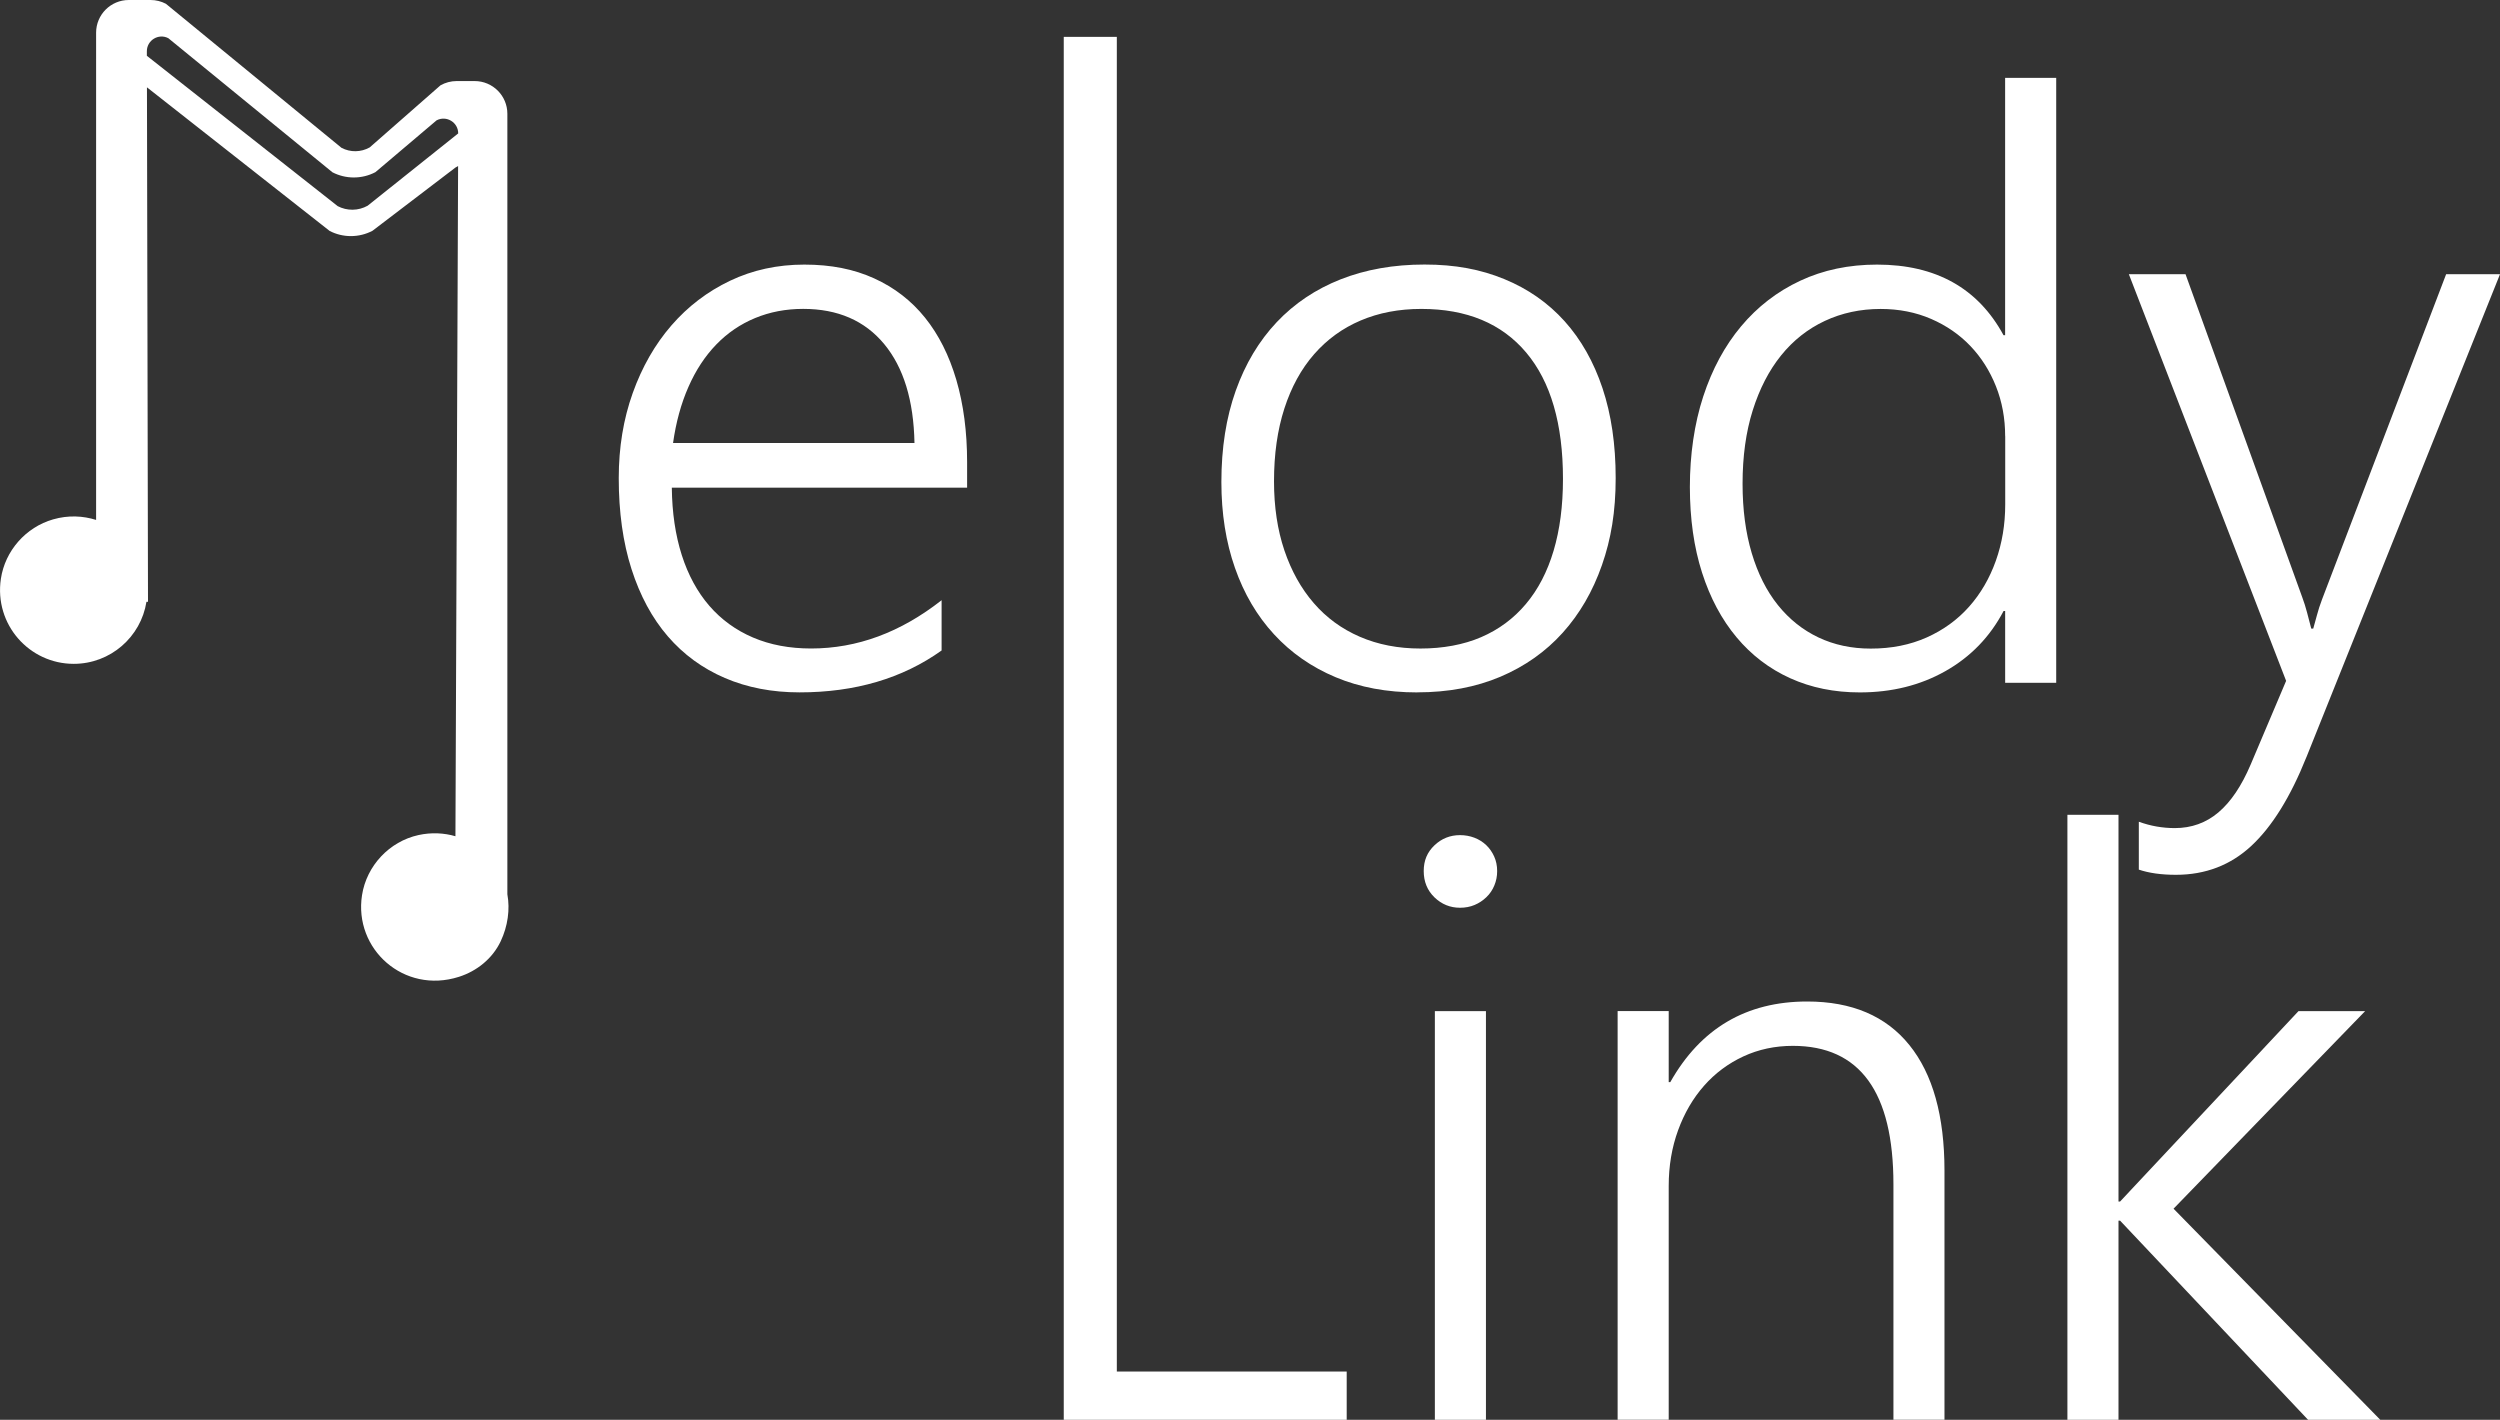 <?xml version="1.0" encoding="UTF-8"?>
<svg id="Calque_1" data-name="Calque 1" xmlns="http://www.w3.org/2000/svg" viewBox="0 0 742.91 421.91">
  <rect x="0" y="0" width="742.91" height="421.91" fill="#333333" stroke="none"/>
  <defs>
    <style>
      .cls-1 {
        fill: #fff;
      }
    </style>
  </defs>
  <path class="cls-1" d="M150.77,265.81V33.81c0-5.37-4.35-9.72-9.72-9.72h-5.36c-1.68,0-3.34.44-4.8,1.27l-21.02,18.44c-2.6,1.47-5.77,1.52-8.4.12L49.31,1.13c-1.4-.74-2.97-1.13-4.56-1.13h-6.47c-5.37,0-9.72,4.35-9.72,9.72v144.78c-3.9-1.22-8.26-1.46-12.78-.16-8.11,2.33-14.28,9.33-15.52,17.67-2.02,13.58,8.46,25.26,21.65,25.26,10.91,0,19.97-7.99,21.61-18.44h.46l-.31-152.88,54.29,42.68c1.95,1.01,4.12,1.53,6.32,1.53h0c2.23,0,4.43-.54,6.41-1.58l24.65-18.79.79-.44-.79,199.15c-3.4-.99-7.14-1.19-10.98-.35-8.65,1.9-15.42,9.11-16.78,17.86-2.49,16.02,12.44,29.46,28.76,24.28,5.4-1.71,10.03-5.46,12.45-10.58,2.13-4.51,2.79-9.5,1.99-13.91ZM100.33,61.24L43.64,16.58v-1.33c-.01-3.28,3.46-5.41,6.38-3.9l48.77,39.85c1.96,1.01,4.13,1.54,6.34,1.54h0c2.24,0,4.45-.54,6.43-1.58l18.18-15.4c2.92-1.53,6.43.59,6.42,3.89h0s-26.91,21.48-26.91,21.48c-2.76,1.55-6.12,1.59-8.92.12Z"/>
  <path class="cls-1" d="M199.64,144.92c.08,7.43,1.07,14.11,2.96,20.04,1.9,5.93,4.63,10.95,8.18,15.06,3.56,4.11,7.89,7.25,12.99,9.43,5.1,2.18,10.85,3.26,17.26,3.26,13.68,0,26.6-4.78,38.78-14.35v14.94c-11.62,8.3-25.69,12.45-42.22,12.45-8.14,0-15.54-1.42-22.18-4.27s-12.29-6.98-16.96-12.39c-4.67-5.41-8.26-12.08-10.79-19.98-2.53-7.9-3.79-16.92-3.79-27.04,0-9.09,1.38-17.51,4.15-25.26,2.77-7.75,6.6-14.45,11.5-20.1,4.9-5.65,10.71-10.08,17.43-13.28,6.72-3.2,14.07-4.8,22.06-4.8s14.74,1.36,20.75,4.09c6.01,2.73,11.05,6.62,15.12,11.68,4.07,5.06,7.17,11.23,9.31,18.5,2.13,7.28,3.2,15.42,3.2,24.43v7.59h-87.76ZM271.75,131.64c-.24-12.65-3.24-22.45-9.01-29.41-5.77-6.96-13.8-10.44-24.07-10.44-5.14,0-9.9.91-14.29,2.73-4.39,1.82-8.24,4.45-11.56,7.89s-6.07,7.63-8.24,12.57c-2.18,4.94-3.7,10.5-4.57,16.66h71.75Z"/>
  <path class="cls-1" d="M421.17,205.76c-9.01,0-17.1-1.5-24.25-4.51-7.16-3-13.26-7.25-18.32-12.75-5.06-5.49-8.94-12.08-11.62-19.75-2.69-7.67-4.03-16.17-4.03-25.5,0-10.12,1.42-19.17,4.27-27.16,2.85-7.99,6.9-14.76,12.16-20.34,5.26-5.57,11.6-9.82,19.03-12.75,7.43-2.92,15.73-4.39,24.9-4.39s16.68,1.44,23.72,4.33c7.04,2.89,13,7.06,17.91,12.51,4.9,5.46,8.66,12.1,11.27,19.92,2.61,7.83,3.91,16.72,3.91,26.68s-1.36,18.13-4.09,25.91c-2.73,7.79-6.62,14.49-11.68,20.1-5.06,5.61-11.23,9.96-18.5,13.05-7.28,3.08-15.5,4.63-24.67,4.63ZM422.36,91.8c-6.64,0-12.65,1.15-18.03,3.44-5.38,2.29-9.98,5.63-13.82,10.02-3.84,4.39-6.78,9.77-8.84,16.13-2.06,6.36-3.08,13.58-3.08,21.64,0,7.59,1.03,14.43,3.08,20.52,2.06,6.09,4.96,11.31,8.72,15.65,3.75,4.35,8.32,7.69,13.7,10.02,5.38,2.33,11.38,3.5,18.03,3.5s12.81-1.13,18.03-3.38,9.65-5.53,13.28-9.84c3.64-4.31,6.38-9.59,8.24-15.83,1.86-6.24,2.79-13.36,2.79-21.35,0-16.37-3.64-28.88-10.91-37.53-7.28-8.66-17.67-12.99-31.19-12.99Z"/>
  <path class="cls-1" d="M595.86,202.92v-21.35h-.47c-4.03,7.67-9.78,13.62-17.26,17.85-7.47,4.23-15.95,6.34-25.44,6.34-7.59,0-14.49-1.4-20.69-4.21-6.21-2.81-11.52-6.86-15.95-12.16-4.43-5.3-7.85-11.7-10.26-19.21-2.41-7.51-3.62-16.01-3.62-25.5s1.32-18.76,3.97-26.86c2.65-8.1,6.4-15.06,11.27-20.87s10.71-10.32,17.55-13.52c6.84-3.2,14.45-4.8,22.83-4.8,17.47,0,30,7,37.59,20.99h.47V23.13h15.18v179.78h-15.18ZM595.86,129.63c0-5.3-.91-10.24-2.73-14.82-1.82-4.58-4.35-8.58-7.59-11.98-3.24-3.4-7.14-6.09-11.68-8.06-4.55-1.97-9.55-2.96-15-2.96-6.01,0-11.54,1.19-16.6,3.56-5.06,2.37-9.39,5.79-12.99,10.26-3.6,4.47-6.4,9.9-8.42,16.31s-3.02,13.68-3.02,21.82c0,7.67.91,14.55,2.73,20.63,1.82,6.09,4.41,11.23,7.77,15.42,3.36,4.19,7.37,7.39,12.04,9.61,4.66,2.21,9.84,3.32,15.54,3.32,6.17,0,11.72-1.11,16.66-3.32,4.94-2.21,9.13-5.26,12.57-9.13,3.44-3.87,6.09-8.42,7.95-13.64,1.86-5.22,2.79-10.79,2.79-16.72v-20.28Z"/>
  <path class="cls-1" d="M685.39,224.97c-4.74,11.86-10.2,20.65-16.37,26.39-6.17,5.73-13.64,8.6-22.41,8.6-4.35,0-8.02-.52-11.03-1.54v-14.23c1.74.63,3.5,1.11,5.28,1.42,1.78.31,3.58.47,5.4.47,4.98,0,9.31-1.56,12.99-4.68,3.68-3.12,6.86-7.85,9.55-14.17l10.55-24.9-46.73-120.84h16.84l34.75,96.18c.47,1.26.93,2.71,1.36,4.33.43,1.62.85,3.22,1.25,4.8h.59c.4-1.34.77-2.71,1.13-4.09.36-1.38.85-2.91,1.48-4.57l36.88-96.65h16.01l-57.52,143.5Z"/>
  <path class="cls-1" d="M316.11,421.91V10.96h15.77v396.6h68.31v14.35h-84.08Z"/>
  <path class="cls-1" d="M433.87,269.75c-2.93,0-5.46-1.03-7.59-3.08-2.13-2.06-3.2-4.66-3.2-7.83s1.07-5.63,3.2-7.65,4.66-3.02,7.59-3.02c1.5,0,2.93.26,4.27.77,1.34.52,2.51,1.25,3.5,2.19s1.78,2.08,2.37,3.38.89,2.75.89,4.33-.28,2.93-.83,4.27c-.55,1.35-1.34,2.51-2.37,3.5-1.03.99-2.19,1.76-3.5,2.31-1.3.55-2.75.83-4.33.83ZM426.39,421.91v-121.44h15.18v121.44h-15.18Z"/>
  <path class="cls-1" d="M562.66,421.91v-69.97c0-27.43-9.96-41.15-29.89-41.15-5.3,0-10.2,1.05-14.71,3.14-4.51,2.1-8.4,5-11.68,8.72-3.28,3.72-5.85,8.12-7.71,13.22-1.86,5.1-2.79,10.61-2.79,16.54v69.49h-15.18v-121.44h15.18v21.11h.47c9.01-15.97,22.57-23.96,40.68-23.96,13.28,0,23.4,4.31,30.36,12.93,6.96,8.62,10.44,21.07,10.44,37.36v74h-15.18Z"/>
  <path class="cls-1" d="M685.87,421.91l-55.86-59.18h-.47v59.18h-15.18v-179.78h15.18v114.92h.47l53.01-56.57h19.8l-56.92,58.7,61.43,62.73h-21.47Z"/>
  <polygon class="cls-1" points="28.56 17.67 28.56 17.74 28.47 17.69 28.56 17.67"/>
</svg>